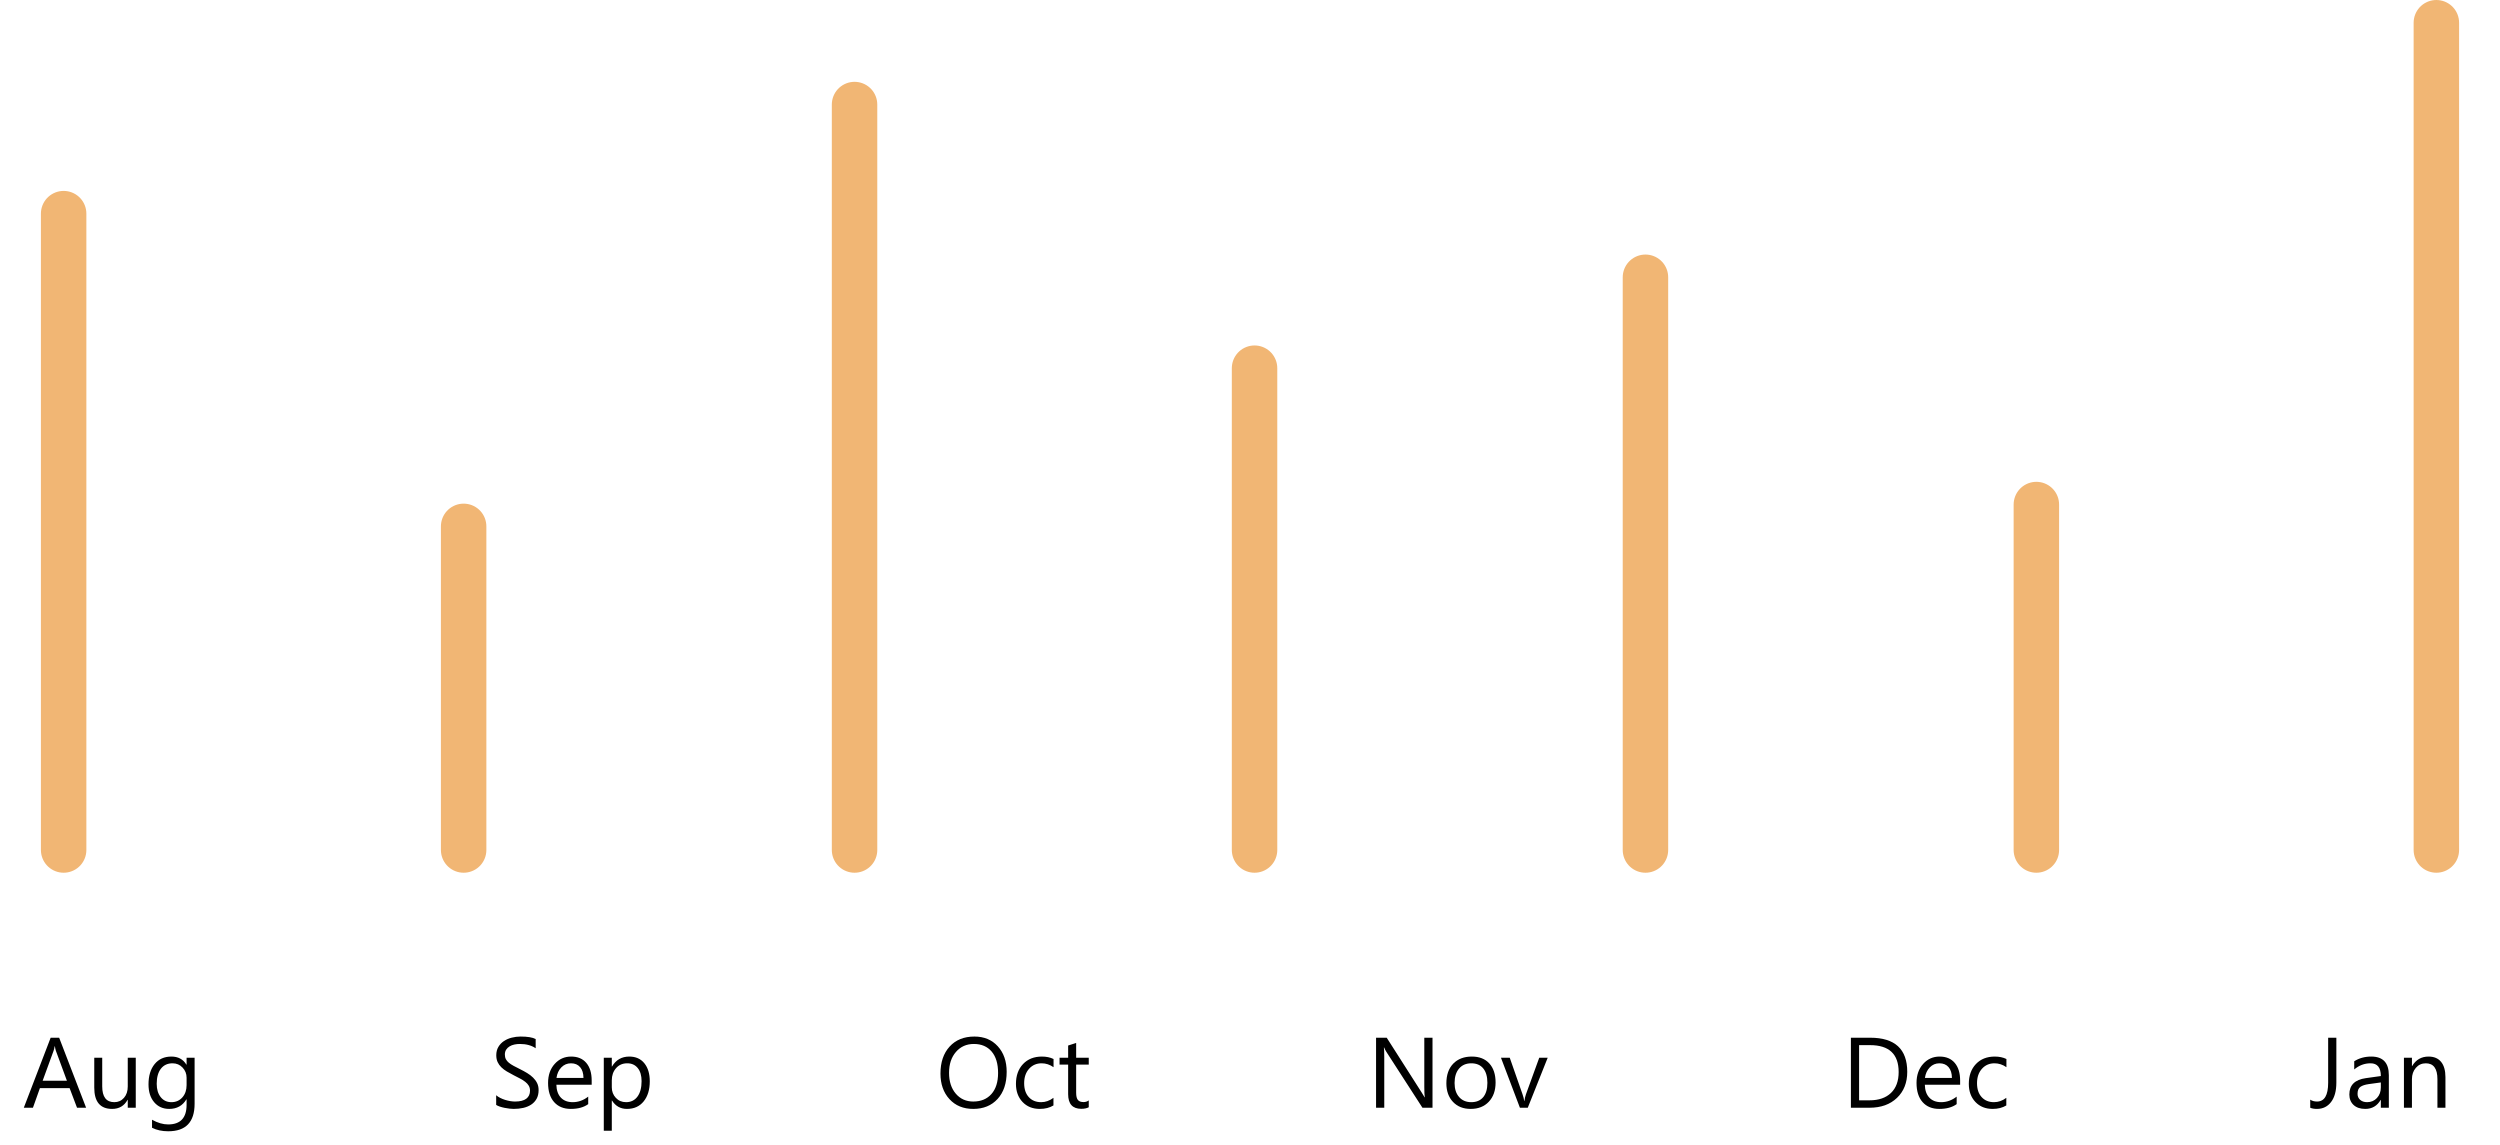 <?xml version="1.0" encoding="utf-8"?>
<svg width="275px" height="126px" viewBox="0 0 275 126" version="1.1" xmlns:xlink="http://www.w3.org/1999/xlink" xmlns="http://www.w3.org/2000/svg">
  <desc>Created with Lunacy</desc>
  <g id="Group" transform="translate(2.5 2.5)">
    <g id="Months" transform="translate(0 108)">
      <g id="Aug">
        <path d="M6.972 11.351L5.973 11.351L5.156 9.192L1.891 9.192L1.123 11.351L0.118 11.351L3.072 3.649L4.007 3.649L6.972 11.351ZM4.861 8.381L3.652 5.099Q3.593 4.938 3.534 4.583L3.513 4.583Q3.459 4.911 3.389 5.099L2.191 8.381L4.861 8.381ZM16.006 13.94Q18.906 13.94 18.906 10.911L18.906 5.851L18.025 5.851L18.025 6.614L18.004 6.614Q17.467 5.722 16.355 5.722Q15.184 5.722 14.51 6.549Q13.836 7.376 13.836 8.778Q13.836 10.014 14.462 10.747Q15.087 11.48 16.113 11.48Q17.375 11.48 18.004 10.427L18.025 10.427L18.025 11.029Q18.025 13.188 15.995 13.188Q15.152 13.188 14.223 12.672L14.223 13.553Q14.985 13.94 16.006 13.94ZM12.434 11.351L11.553 11.351L11.553 10.481L11.532 10.481Q10.984 11.48 9.834 11.48Q7.869 11.48 7.869 9.138L7.869 5.851L8.744 5.851L8.744 8.999Q8.744 10.739 10.076 10.739Q10.721 10.739 11.137 10.263Q11.553 9.788 11.553 9.02L11.553 5.851L12.434 5.851L12.434 11.351ZM18.025 8.053L18.025 8.864Q18.025 9.686 17.561 10.212Q17.096 10.739 16.355 10.739Q15.624 10.739 15.181 10.188Q14.738 9.638 14.738 8.719Q14.738 7.65 15.2 7.057Q15.662 6.463 16.479 6.463Q17.139 6.463 17.582 6.931Q18.025 7.398 18.025 8.053Z" />
      </g>
      <g id="Sep" transform="translate(51.429 0)">
        <path d="M0.65 11.04L0.65 9.976Q0.833 10.137 1.088 10.266Q1.343 10.395 1.625 10.484Q1.907 10.572 2.191 10.621Q2.476 10.669 2.718 10.669Q3.55 10.669 3.961 10.36Q4.372 10.051 4.372 9.471Q4.372 9.16 4.235 8.929Q4.098 8.698 3.856 8.507Q3.615 8.316 3.284 8.142Q2.954 7.967 2.573 7.774Q2.17 7.57 1.821 7.36Q1.472 7.151 1.214 6.898Q0.956 6.646 0.808 6.326Q0.661 6.007 0.661 5.577Q0.661 5.051 0.892 4.661Q1.123 4.272 1.499 4.02Q1.875 3.767 2.355 3.644Q2.836 3.52 3.335 3.52Q4.474 3.52 4.995 3.794L4.995 4.809Q4.313 4.336 3.244 4.336Q2.949 4.336 2.653 4.398Q2.358 4.46 2.127 4.6Q1.896 4.739 1.751 4.959Q1.606 5.18 1.606 5.497Q1.606 5.792 1.716 6.007Q1.826 6.222 2.041 6.399Q2.256 6.576 2.565 6.743Q2.874 6.909 3.276 7.108Q3.69 7.312 4.061 7.538Q4.431 7.763 4.71 8.037Q4.99 8.311 5.154 8.644Q5.317 8.977 5.317 9.407Q5.317 9.976 5.094 10.371Q4.872 10.766 4.493 11.013Q4.114 11.26 3.62 11.37Q3.126 11.48 2.578 11.48Q2.396 11.48 2.127 11.45Q1.858 11.421 1.579 11.364Q1.3 11.308 1.05 11.225Q0.8 11.142 0.65 11.04ZM11.156 8.821L7.272 8.821Q7.294 9.74 7.767 10.239Q8.239 10.739 9.066 10.739Q9.996 10.739 10.774 10.127L10.774 10.954Q10.049 11.48 8.857 11.48Q7.691 11.48 7.025 10.731Q6.359 9.981 6.359 8.623Q6.359 7.339 7.087 6.531Q7.815 5.722 8.895 5.722Q9.974 5.722 10.565 6.42Q11.156 7.119 11.156 8.359L11.156 8.821ZM13.369 10.556L13.39 10.556Q13.97 11.48 15.039 11.48Q16.205 11.48 16.876 10.65Q17.547 9.82 17.547 8.44Q17.547 7.199 16.951 6.461Q16.355 5.722 15.291 5.722Q14.04 5.722 13.39 6.818L13.369 6.818L13.369 5.851L12.488 5.851L12.488 13.881L13.369 13.881L13.369 10.556ZM10.253 8.075Q10.248 7.312 9.886 6.888Q9.523 6.463 8.878 6.463Q8.255 6.463 7.82 6.909Q7.385 7.355 7.283 8.075L10.253 8.075ZM13.369 9.106L13.369 8.338Q13.369 7.532 13.836 6.998Q14.303 6.463 15.071 6.463Q15.796 6.463 16.221 6.984Q16.645 7.505 16.645 8.424Q16.645 9.514 16.191 10.127Q15.737 10.739 14.937 10.739Q14.255 10.739 13.812 10.263Q13.369 9.788 13.369 9.106Z" />
      </g>
      <g id="Oct" transform="translate(100.446 0)">
        <path d="M4.114 11.48Q2.476 11.48 1.49 10.4Q0.505 9.321 0.505 7.591Q0.505 5.733 1.509 4.626Q2.514 3.52 4.243 3.52Q5.838 3.52 6.813 4.594Q7.788 5.668 7.788 7.403Q7.788 9.289 6.789 10.384Q5.79 11.48 4.114 11.48ZM15.995 11.469Q16.505 11.469 16.817 11.297L16.817 10.545Q16.575 10.728 16.242 10.728Q15.807 10.728 15.619 10.492Q15.431 10.255 15.431 9.702L15.431 6.603L16.817 6.603L16.817 5.851L15.431 5.851L15.431 4.224L14.55 4.508L14.55 5.851L13.605 5.851L13.605 6.603L14.55 6.603L14.55 9.858Q14.55 11.469 15.995 11.469ZM4.179 4.336Q2.965 4.336 2.208 5.212Q1.45 6.087 1.45 7.511Q1.45 8.934 2.189 9.802Q2.927 10.669 4.114 10.669Q5.382 10.669 6.112 9.842Q6.843 9.015 6.843 7.527Q6.843 6.001 6.134 5.169Q5.425 4.336 4.179 4.336ZM12.934 11.099Q12.3 11.48 11.43 11.48Q10.253 11.48 9.531 10.715Q8.809 9.949 8.809 8.73Q8.809 7.371 9.587 6.547Q10.366 5.722 11.666 5.722Q12.391 5.722 12.944 5.991L12.944 6.893Q12.332 6.463 11.634 6.463Q10.79 6.463 10.251 7.068Q9.711 7.672 9.711 8.655Q9.711 9.622 10.219 10.18Q10.726 10.739 11.58 10.739Q12.3 10.739 12.934 10.261L12.934 11.099Z" />
      </g>
      <g id="Nov" transform="translate(147.857 0)">
        <path d="M7.219 11.351L6.112 11.351L2.148 5.212Q1.998 4.981 1.901 4.729L1.869 4.729Q1.912 4.976 1.912 5.787L1.912 11.351L1.01 11.351L1.01 3.649L2.181 3.649L6.037 9.691Q6.279 10.067 6.349 10.207L6.37 10.207Q6.316 9.874 6.316 9.074L6.316 3.649L7.219 3.649L7.219 11.351ZM11.419 11.48Q10.2 11.48 9.472 10.709Q8.744 9.938 8.744 8.666Q8.744 7.28 9.501 6.501Q10.259 5.722 11.548 5.722Q12.778 5.722 13.468 6.479Q14.158 7.237 14.158 8.58Q14.158 9.896 13.414 10.688Q12.67 11.48 11.419 11.48ZM17.698 11.351L19.889 5.851L18.96 5.851L17.499 9.869Q17.381 10.202 17.327 10.615L17.306 10.615Q17.268 10.288 17.112 9.847L15.716 5.851L14.749 5.851L16.833 11.351L17.698 11.351ZM11.483 6.463Q10.635 6.463 10.141 7.041Q9.646 7.618 9.646 8.633Q9.646 9.611 10.146 10.175Q10.646 10.739 11.483 10.739Q12.337 10.739 12.797 10.185Q13.256 9.632 13.256 8.612Q13.256 7.581 12.797 7.022Q12.337 6.463 11.483 6.463Z" />
      </g>
      <g id="Dec" transform="translate(200.089 0)">
        <path d="M1.01 11.351L1.01 3.649L3.137 3.649Q7.208 3.649 7.208 7.403Q7.208 9.187 6.077 10.269Q4.947 11.351 3.051 11.351L1.01 11.351ZM1.912 4.465L1.912 10.535L3.062 10.535Q4.576 10.535 5.419 9.724Q6.263 8.913 6.263 7.425Q6.263 4.465 3.115 4.465L1.912 4.465ZM13.025 8.821L9.142 8.821Q9.163 9.74 9.636 10.239Q10.108 10.739 10.935 10.739Q11.865 10.739 12.644 10.127L12.644 10.954Q11.918 11.48 10.726 11.48Q9.561 11.48 8.895 10.731Q8.229 9.981 8.229 8.623Q8.229 7.339 8.956 6.531Q9.684 5.722 10.764 5.722Q11.843 5.722 12.434 6.42Q13.025 7.119 13.025 8.359L13.025 8.821ZM16.602 11.48Q17.472 11.48 18.106 11.099L18.106 10.261Q17.472 10.739 16.752 10.739Q15.898 10.739 15.391 10.18Q14.883 9.622 14.883 8.655Q14.883 7.672 15.423 7.068Q15.963 6.463 16.806 6.463Q17.504 6.463 18.117 6.893L18.117 5.991Q17.564 5.722 16.838 5.722Q15.539 5.722 14.76 6.547Q13.981 7.371 13.981 8.73Q13.981 9.949 14.703 10.715Q15.426 11.48 16.602 11.48ZM12.123 8.075Q12.117 7.312 11.755 6.888Q11.392 6.463 10.748 6.463Q10.124 6.463 9.689 6.909Q9.254 7.355 9.152 8.075L12.123 8.075Z" />
      </g>
      <g id="Jan" transform="translate(251.518 0)">
        <path d="M2.981 8.59Q2.981 9.96 2.401 10.72Q1.821 11.48 0.849 11.48Q0.397 11.48 0.107 11.351L0.107 10.46Q0.397 10.669 0.859 10.669Q2.079 10.669 2.079 8.601L2.079 3.649L2.981 3.649L2.981 8.59ZM8.755 11.351L7.874 11.351L7.874 10.492L7.853 10.492Q7.278 11.48 6.161 11.48Q5.339 11.48 4.874 11.045Q4.41 10.61 4.41 9.89Q4.41 8.349 6.225 8.096L7.874 7.865Q7.874 6.463 6.741 6.463Q5.747 6.463 4.947 7.14L4.947 6.238Q5.758 5.722 6.816 5.722Q8.755 5.722 8.755 7.774L8.755 11.351ZM14.099 11.351L14.98 11.351L14.98 7.989Q14.98 6.888 14.502 6.305Q14.024 5.722 13.122 5.722Q11.94 5.722 11.317 6.764L11.295 6.764L11.295 5.851L10.415 5.851L10.415 11.351L11.295 11.351L11.295 8.214Q11.295 7.457 11.728 6.96Q12.16 6.463 12.821 6.463Q14.099 6.463 14.099 8.214L14.099 11.351ZM7.874 8.569L6.547 8.751Q5.935 8.837 5.624 9.055Q5.312 9.272 5.312 9.826Q5.312 10.229 5.599 10.484Q5.887 10.739 6.365 10.739Q7.02 10.739 7.447 10.28Q7.874 9.82 7.874 9.117L7.874 8.569Z" />
      </g>
    </g>
    <g id="graph-bars" transform="translate(4 0)">
      <path d="M0.5 0L0.5 70" transform="translate(0 21)" id="Line" fill="none" stroke="#F1B674" stroke-width="5" stroke-linecap="round" />
      <path d="M0.5 0.4L0.5 36" transform="translate(44 55)" id="Line-Copy" fill="none" stroke="#F1B674" stroke-width="5" stroke-linecap="round" />
      <path d="M0.5 0L0.5 82" transform="translate(87 9)" id="Line-Copy-2" fill="none" stroke="#F1B674" stroke-width="5" stroke-linecap="round" />
      <path d="M0.5 0L0.5 53" transform="translate(131 38)" id="Line-Copy-3" fill="none" stroke="#F1B674" stroke-width="5" stroke-linecap="round" />
      <path d="M0.5 0L0.5 63" transform="translate(174 28)" id="Line-Copy-4" fill="none" stroke="#F1B674" stroke-width="5" stroke-linecap="round" />
      <path d="M0.5 0L0.5 38" transform="translate(217 53)" id="Line-Copy-5" fill="none" stroke="#F1B674" stroke-width="5" stroke-linecap="round" />
      <path d="M0.5 0L0.5 91" transform="translate(261 0)" id="Line-Copy-6" fill="none" stroke="#F1B674" stroke-width="5" stroke-linecap="round" />
    </g>
  </g>
</svg>